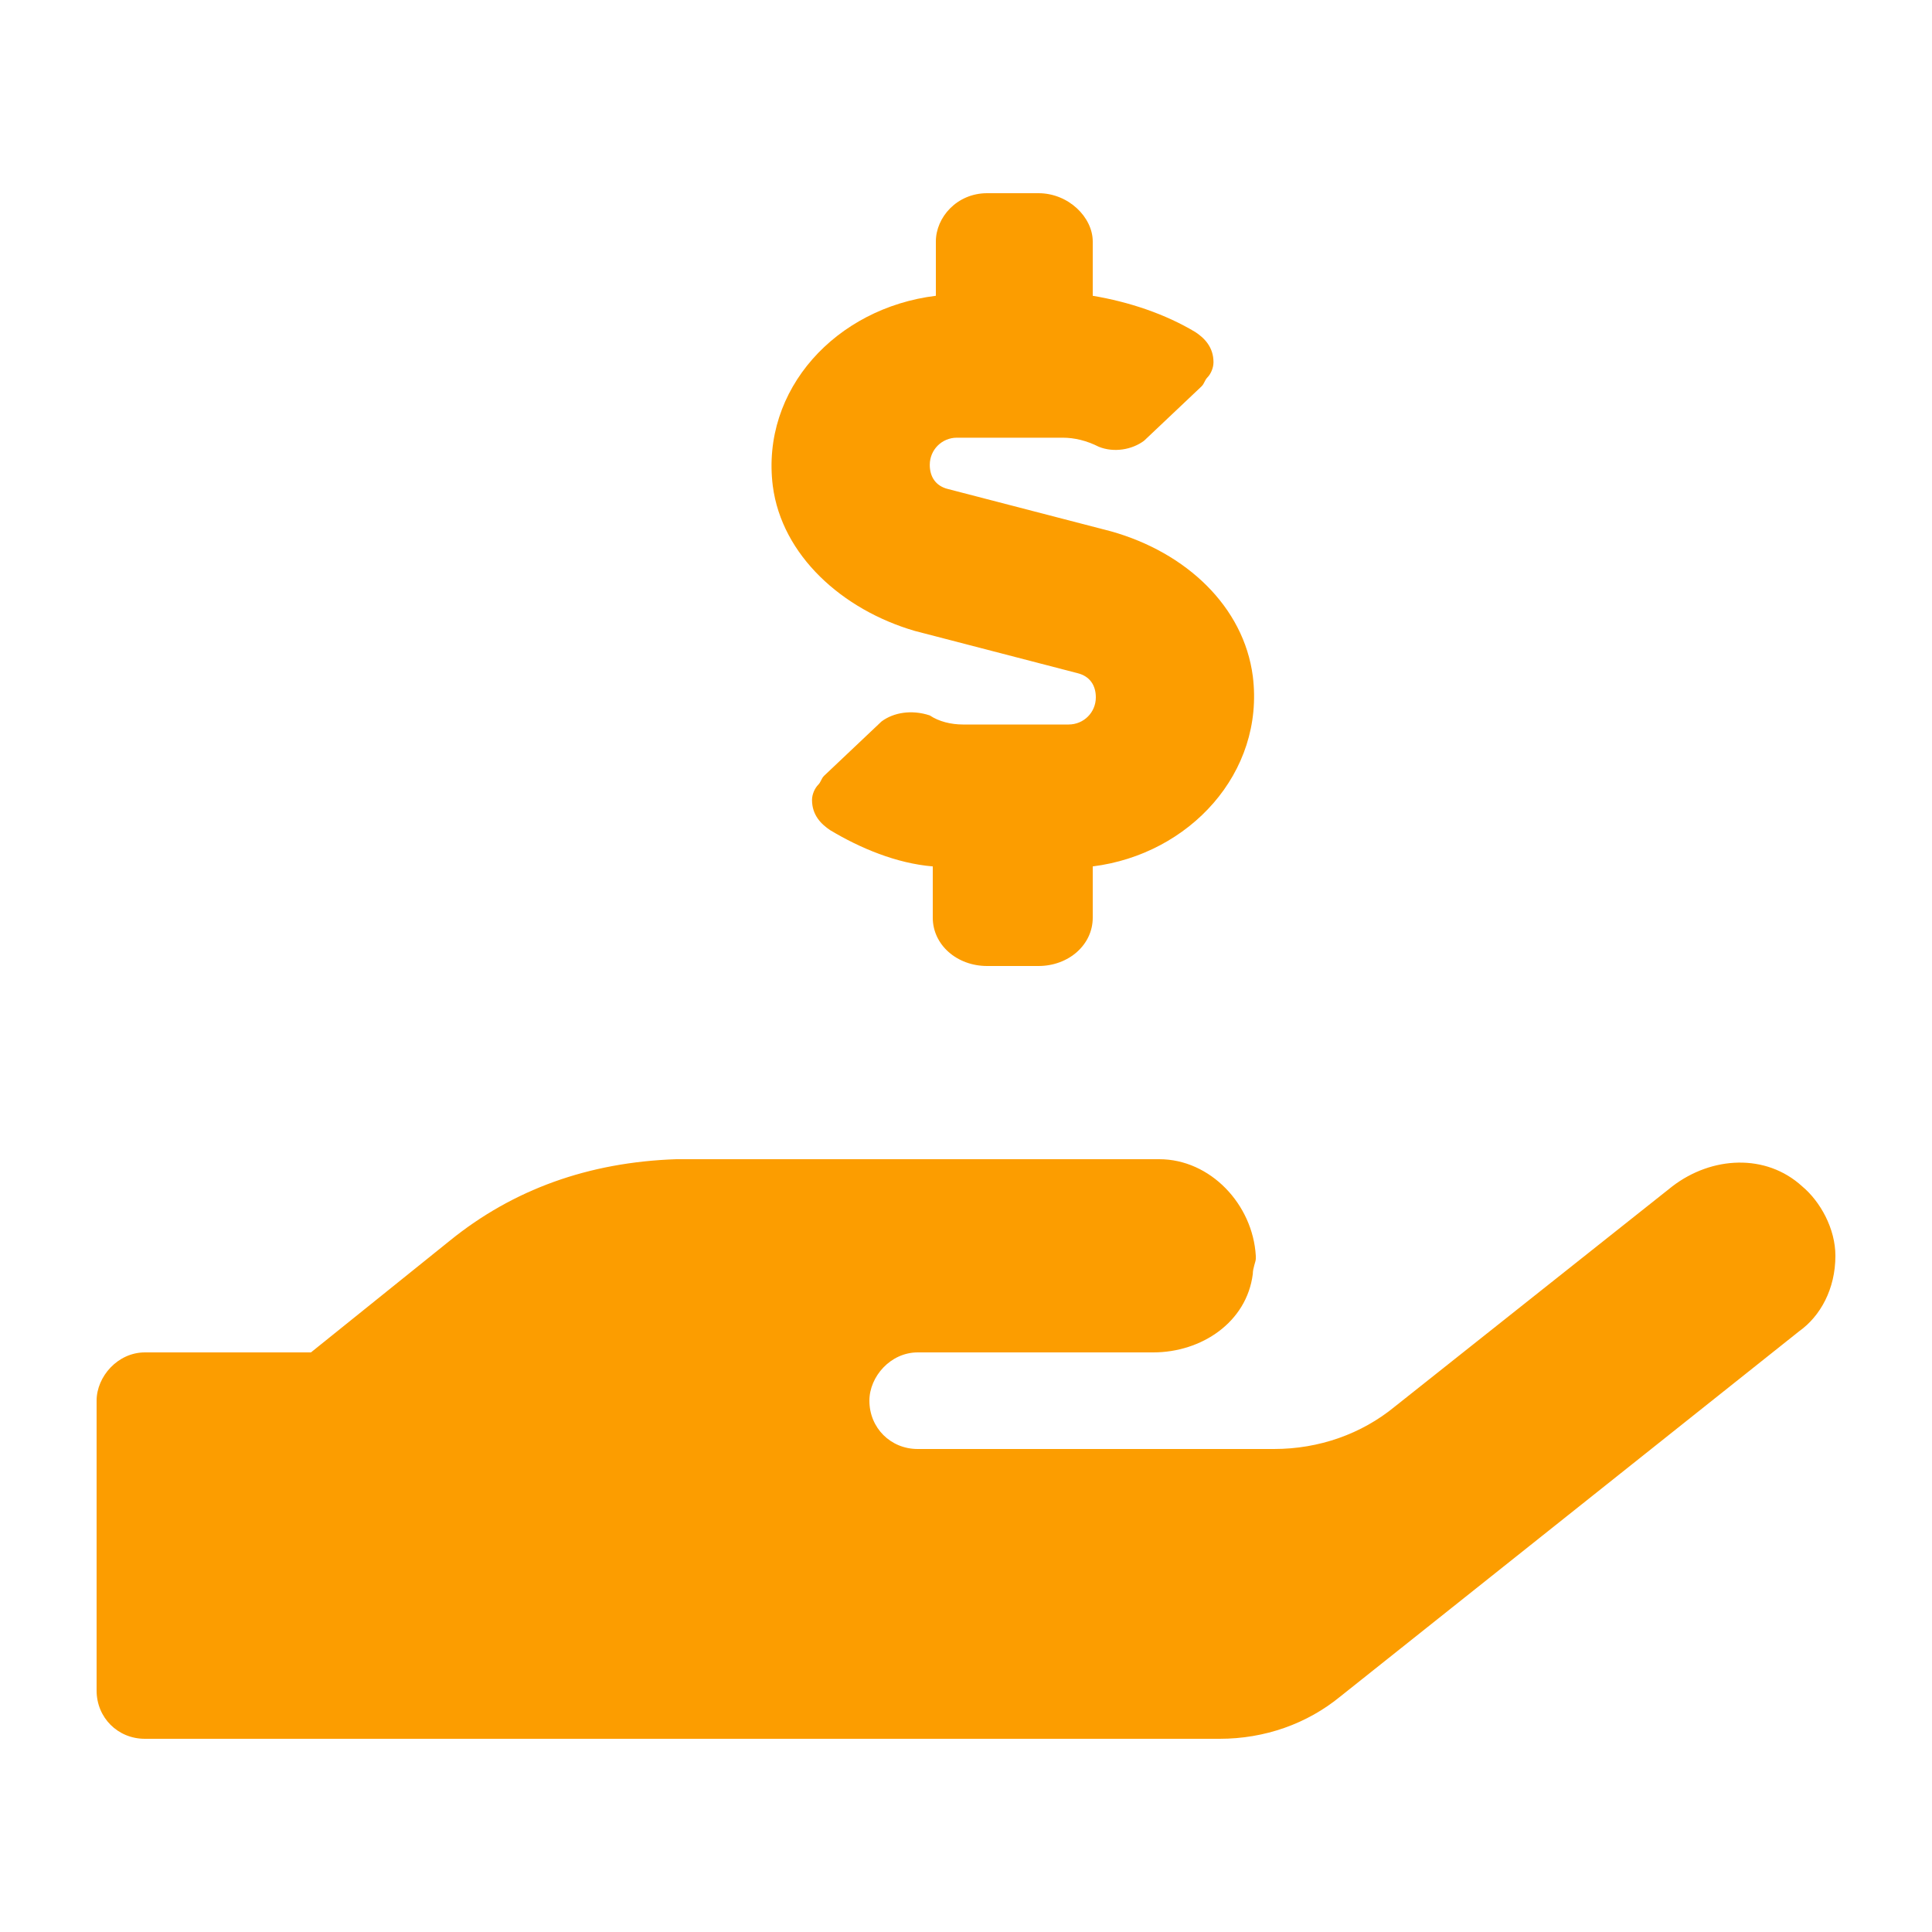 <svg width="20" height="20" viewBox="0 0 20 20" fill="none" xmlns="http://www.w3.org/2000/svg">
<path d="M9.469 6.531L11.156 6.969C11.281 7 11.344 7.094 11.344 7.219C11.344 7.375 11.219 7.5 11.062 7.5H9.969C9.844 7.5 9.719 7.469 9.625 7.406C9.438 7.344 9.25 7.375 9.125 7.469L8.531 8.031C8.5 8.062 8.5 8.094 8.469 8.125C8.438 8.156 8.406 8.219 8.406 8.281C8.406 8.438 8.5 8.531 8.594 8.594C8.906 8.781 9.281 8.938 9.656 8.969V9.5C9.656 9.781 9.906 10 10.219 10H10.75C11.062 10 11.312 9.781 11.312 9.5V8.969C12.312 8.844 13.094 8 12.969 7C12.875 6.281 12.281 5.719 11.5 5.5L9.812 5.062C9.688 5.031 9.625 4.938 9.625 4.812C9.625 4.656 9.75 4.531 9.906 4.531H11C11.125 4.531 11.25 4.562 11.375 4.625C11.531 4.688 11.719 4.656 11.844 4.562L12.438 4C12.469 3.969 12.469 3.938 12.5 3.906C12.531 3.875 12.562 3.812 12.562 3.75C12.562 3.594 12.469 3.5 12.375 3.438C12.062 3.25 11.688 3.125 11.312 3.062V2.5C11.312 2.25 11.062 2 10.75 2H10.219C9.906 2 9.688 2.25 9.688 2.5V3.062C8.656 3.188 7.875 4.031 8 5.031C8.094 5.75 8.719 6.312 9.469 6.531ZM18.656 12.281C18.281 11.938 17.719 11.969 17.312 12.281L14.438 14.562C14.094 14.844 13.656 15 13.188 15H9.5C9.219 15 9 14.781 9 14.5C9 14.25 9.219 14 9.5 14H11.938C12.438 14 12.906 13.688 12.969 13.188C12.969 13.125 13 13.062 13 13.031C13 13 13 13 13 13C12.969 12.469 12.531 12 12 12H7C6.094 12.031 5.312 12.312 4.656 12.844L3.219 14H1.5C1.219 14 1 14.25 1 14.5V17.5C1 17.781 1.219 18 1.5 18H12.625C13.094 18 13.531 17.844 13.875 17.562L18.625 13.781C18.844 13.625 19 13.344 19 13C19 12.719 18.844 12.438 18.656 12.281Z" fill="#FC9D00"/>
</svg>
